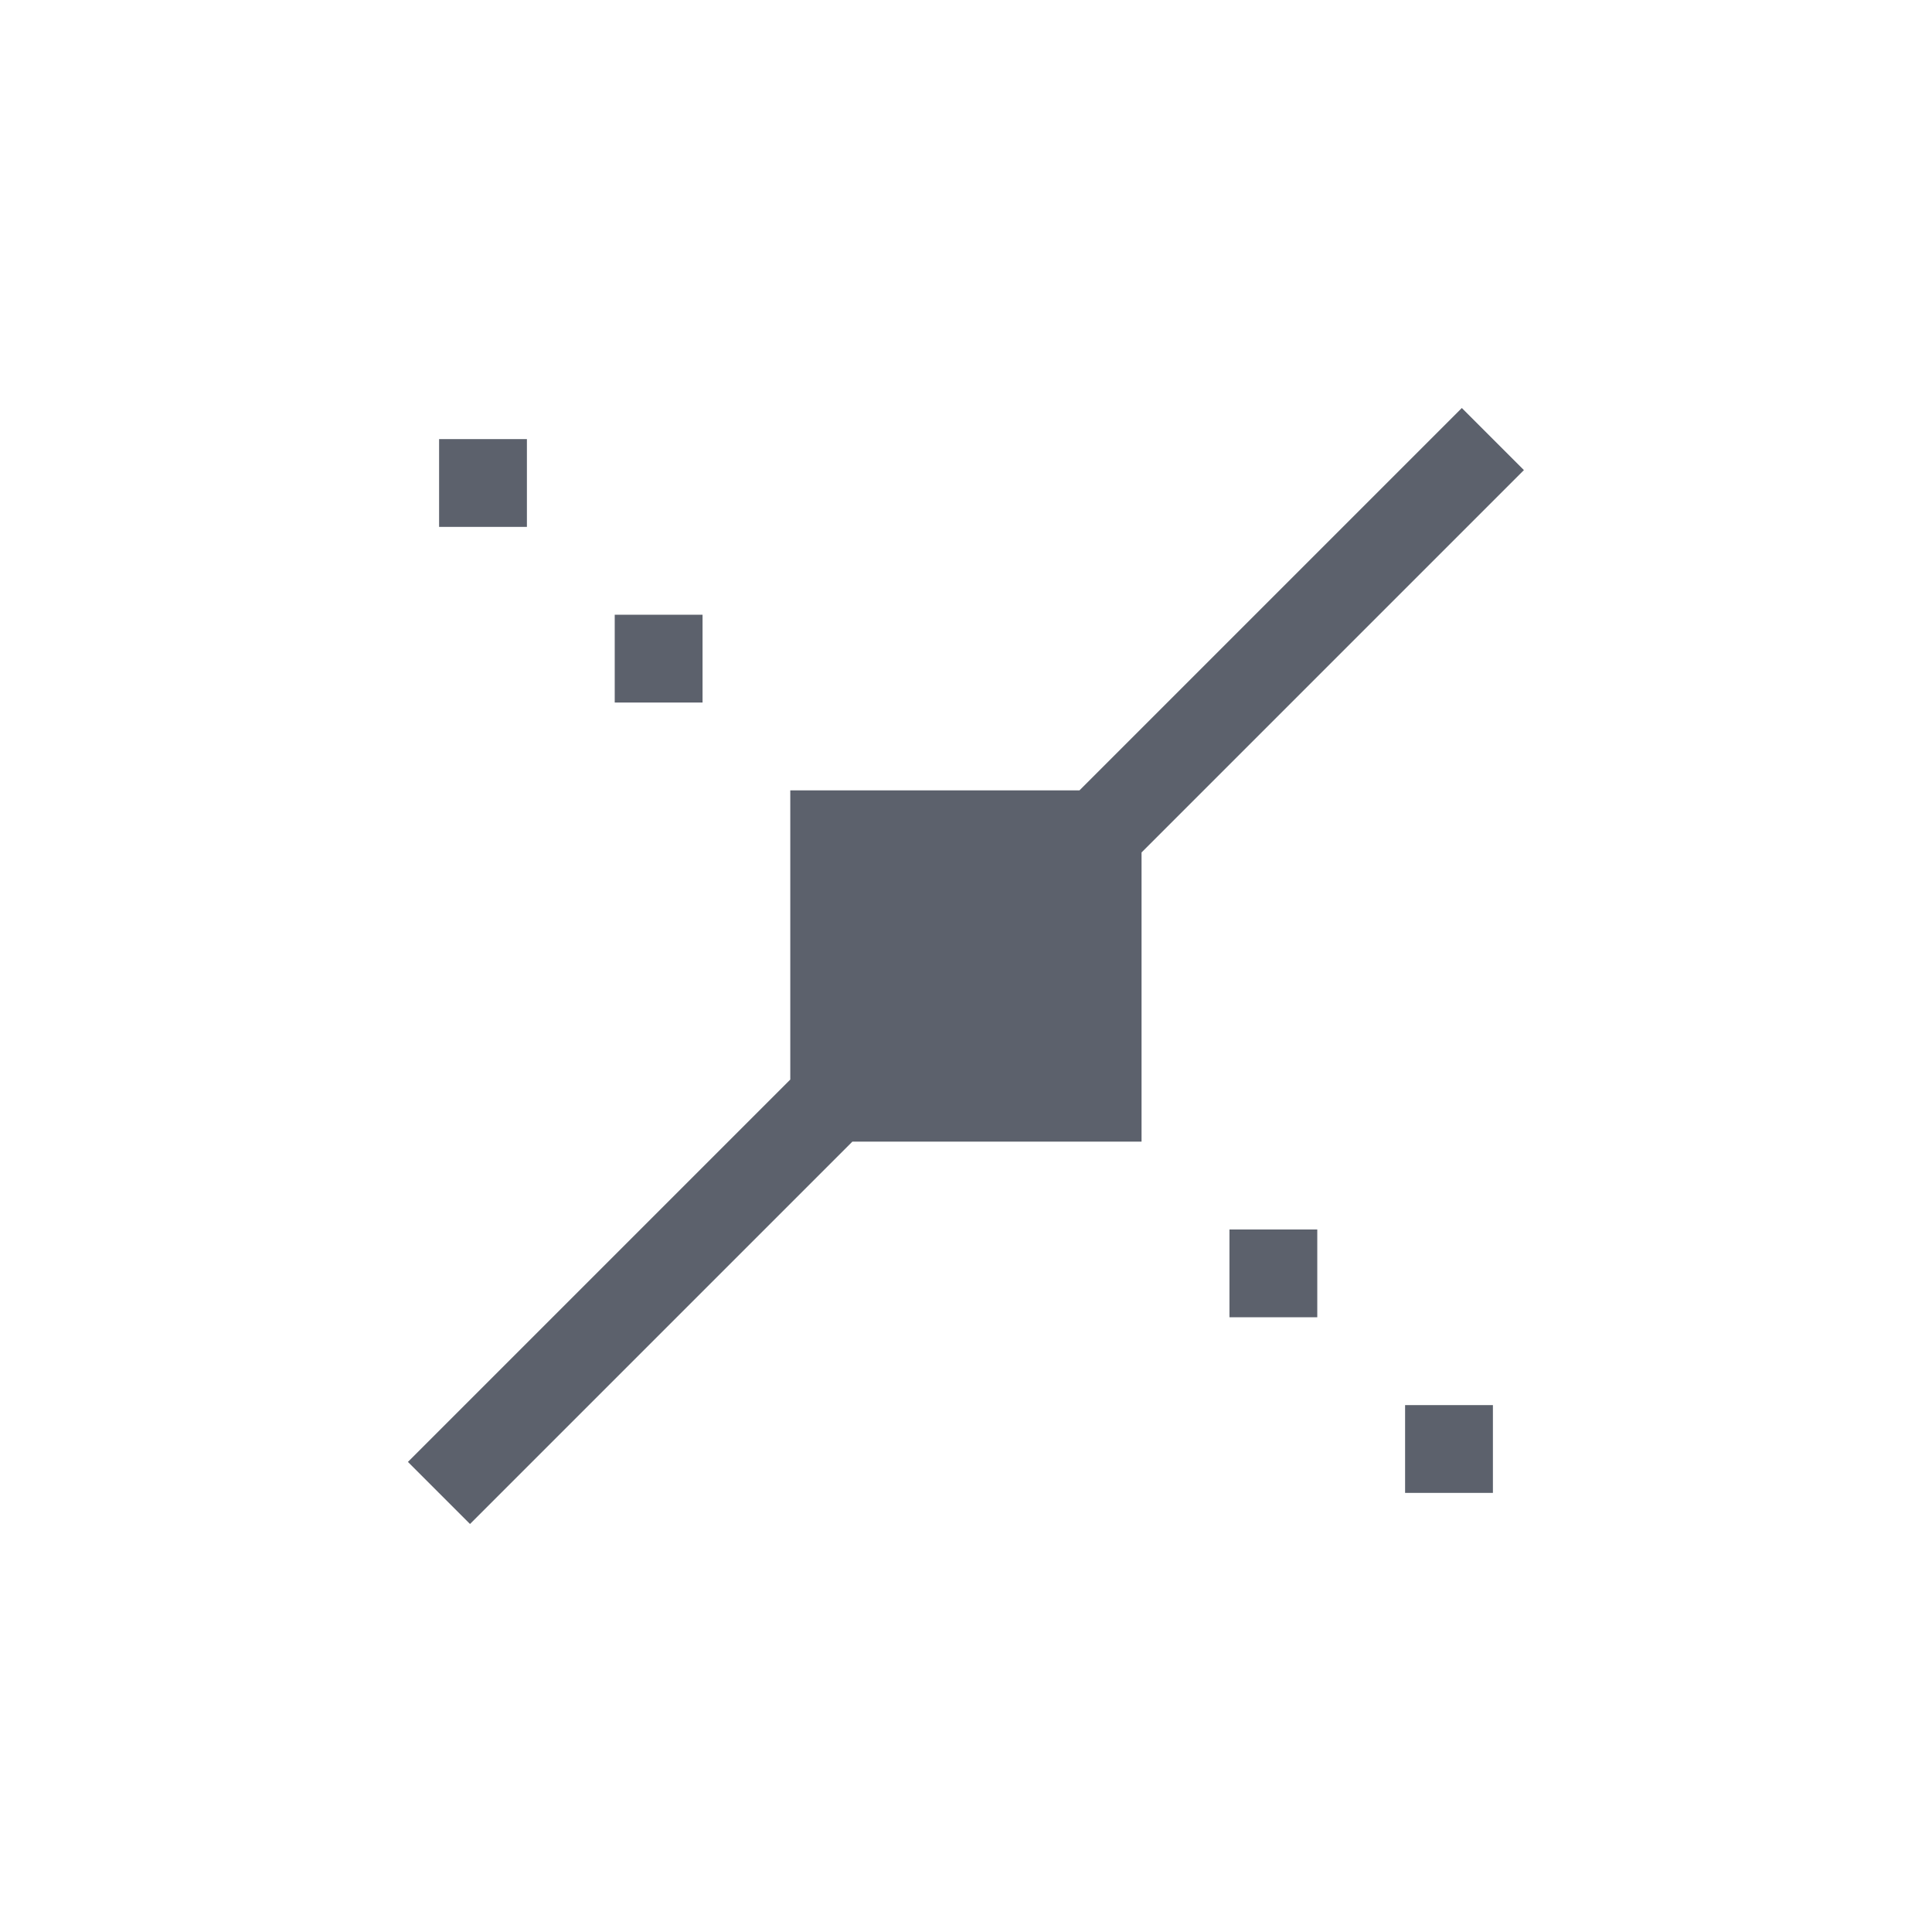 <svg height="22" viewBox="0 0 22 22" width="22" xmlns="http://www.w3.org/2000/svg"><path d="m13.646 1.646-4.354 4.354h-3.293v3.293l-4.354 4.354.707.707 4.354-4.354h3.293v-3.293l4.354-4.354zm-11.646.354v1h1v-1zm2 2v1h1v-1zm7 7v1h1v-1zm2 2v1h1v-1z" fill="#5c616c" transform="translate(3 3)"/></svg>